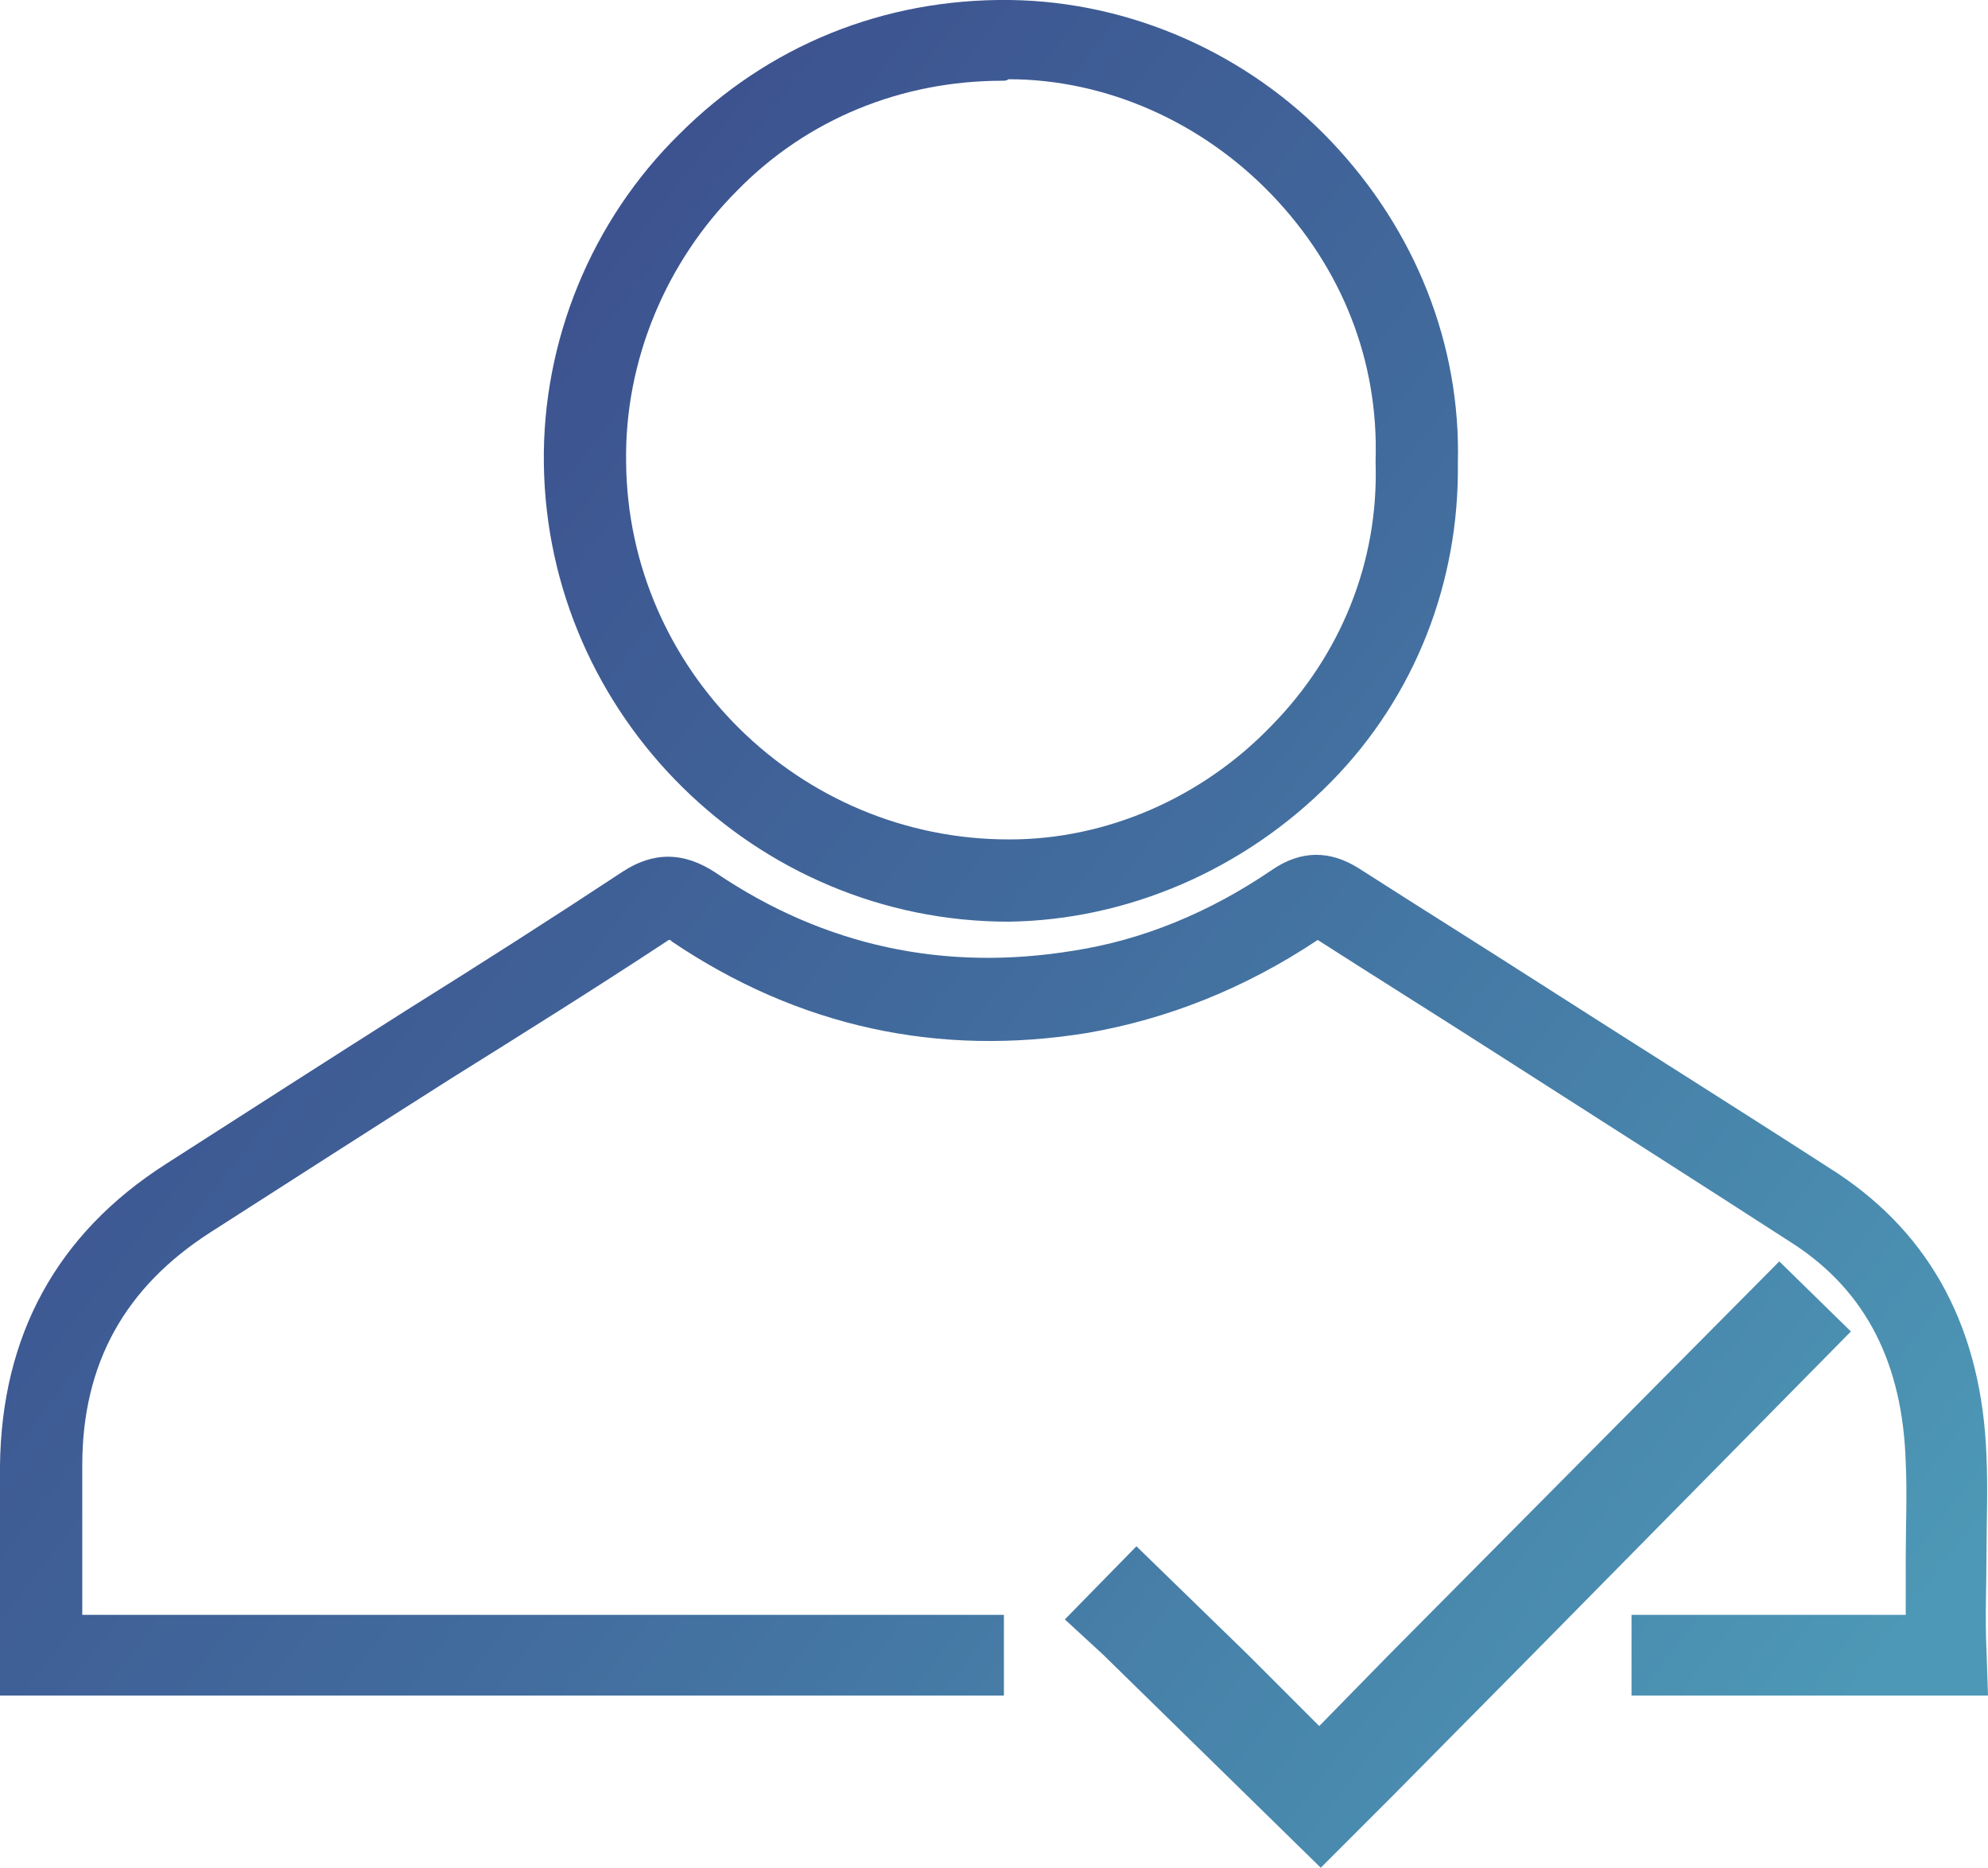 <?xml version="1.0" encoding="utf-8"?>
<!-- Generator: Adobe Illustrator 19.0.0, SVG Export Plug-In . SVG Version: 6.00 Build 0)  -->
<svg version="1.1" id="Capa_1" xmlns="http://www.w3.org/2000/svg" xmlns:xlink="http://www.w3.org/1999/xlink" x="0px" y="0px"
	 viewBox="0 0 130.5 122.6" style="enable-background:new 0 0 130.5 122.6;" xml:space="preserve">
<style type="text/css">
	.st0{fill:url(#XMLID_120_);}
	.st1{fill:url(#XMLID_121_);}
</style>
<g id="XMLID_257_">
	<g id="XMLID_251_">
		<linearGradient id="XMLID_120_" gradientUnits="userSpaceOnUse" x1="-21.212" y1="10.041" x2="117.479" y2="116.948">
			<stop  offset="0" style="stop-color:#393883"/>
			<stop  offset="0.113" style="stop-color:#3A4287"/>
			<stop  offset="0.321" style="stop-color:#3D5591"/>
			<stop  offset="0.601" style="stop-color:#426D9E"/>
			<stop  offset="0.94" style="stop-color:#4B91B2"/>
			<stop  offset="1" style="stop-color:#4D98B6"/>
		</linearGradient>
		<path id="XMLID_241_" class="st0" d="M130.5,111.3h-23.4V106h18c0-1.2,0-2.5,0-3.7c0-2.1,0.1-4.2,0-6.3
			c-0.2-6.5-2.6-11.2-7.3-14.3c-6.5-4.2-13.1-8.4-19.5-12.5c-3.9-2.5-7.9-5-11.8-7.5c-4.8,3.2-9.9,5.2-15.1,6.1
			c-9.8,1.6-19-0.4-27.3-6c0,0-0.1-0.1-0.1-0.1c0,0,0,0-0.1,0c-4.7,3.1-9.5,6.1-14.3,9.1c-5.2,3.3-10.5,6.7-15.8,10.1
			c-5.6,3.6-8.4,8.6-8.4,15.3c0,1.7,0,3.3,0,5l0,2.5c0,0.8,0,1.5,0,2.3h60.5v5.3H0l0-2.7c0-0.8,0-1.7,0-2.5c0-0.8,0-1.6,0-2.4l0-2.5
			c0-1.7,0-3.4,0-5C0.1,87.7,3.7,81,10.9,76.4c5.3-3.4,10.6-6.8,15.8-10.1c4.8-3,9.5-6,14.2-9.1c2-1.3,4-1.3,6.1,0.1
			c7.1,4.8,15,6.5,23.5,5.1c4.5-0.7,8.9-2.5,13-5.3c1.9-1.3,3.8-1.3,5.7-0.1c3.9,2.5,7.9,5,11.8,7.5c6.4,4.1,13.1,8.3,19.6,12.5
			c6.2,4.1,9.5,10.3,9.8,18.6c0.1,2.2,0,4.4,0,6.5c0,2-0.1,4.1,0,6.2L130.5,111.3z M66.2,60.5c-16.6,0-30.3-13.5-30.5-30.1
			c-0.1-8,3.1-15.9,8.9-21.6C50.4,3,58-0.1,66.3,0c7.9,0.1,15.6,3.5,21.1,9.3c5.5,5.8,8.5,13.3,8.3,21.1c0.1,7.8-2.8,15.3-8.3,20.9
			C81.7,57.1,74,60.4,66.2,60.5C66.3,60.5,66.3,60.5,66.2,60.5z M65.8,5.3c-6.6,0-12.8,2.5-17.4,7.2c-4.7,4.7-7.4,11.2-7.3,17.8
			C41.2,44,52.5,55.1,66.2,55.1c0,0,0,0,0.1,0c6.3,0,12.6-2.7,17.2-7.5c4.5-4.6,7-10.7,6.8-17.2l0-0.1l0-0.1
			c0.2-6.5-2.2-12.6-6.8-17.4c-4.6-4.8-10.9-7.6-17.3-7.6C66.1,5.3,65.9,5.3,65.8,5.3z"/>
	</g>
	<linearGradient id="XMLID_121_" gradientUnits="userSpaceOnUse" x1="-20.178" y1="8.7" x2="118.513" y2="115.607">
		<stop  offset="0" style="stop-color:#393883"/>
		<stop  offset="0.113" style="stop-color:#3A4287"/>
		<stop  offset="0.321" style="stop-color:#3D5591"/>
		<stop  offset="0.601" style="stop-color:#426D9E"/>
		<stop  offset="0.94" style="stop-color:#4B91B2"/>
		<stop  offset="1" style="stop-color:#4D98B6"/>
	</linearGradient>
	<polygon id="XMLID_81_" class="st1" points="116.8,82.8 91.2,108.6 86.6,113.3 81.9,108.6 74.6,101.5 69.9,106.3 72.4,108.6 
		81.9,117.9 86.7,122.6 87,122.3 87,122.3 91.4,117.9 100.6,108.6 121.5,87.4 	"/>
</g>
</svg>
